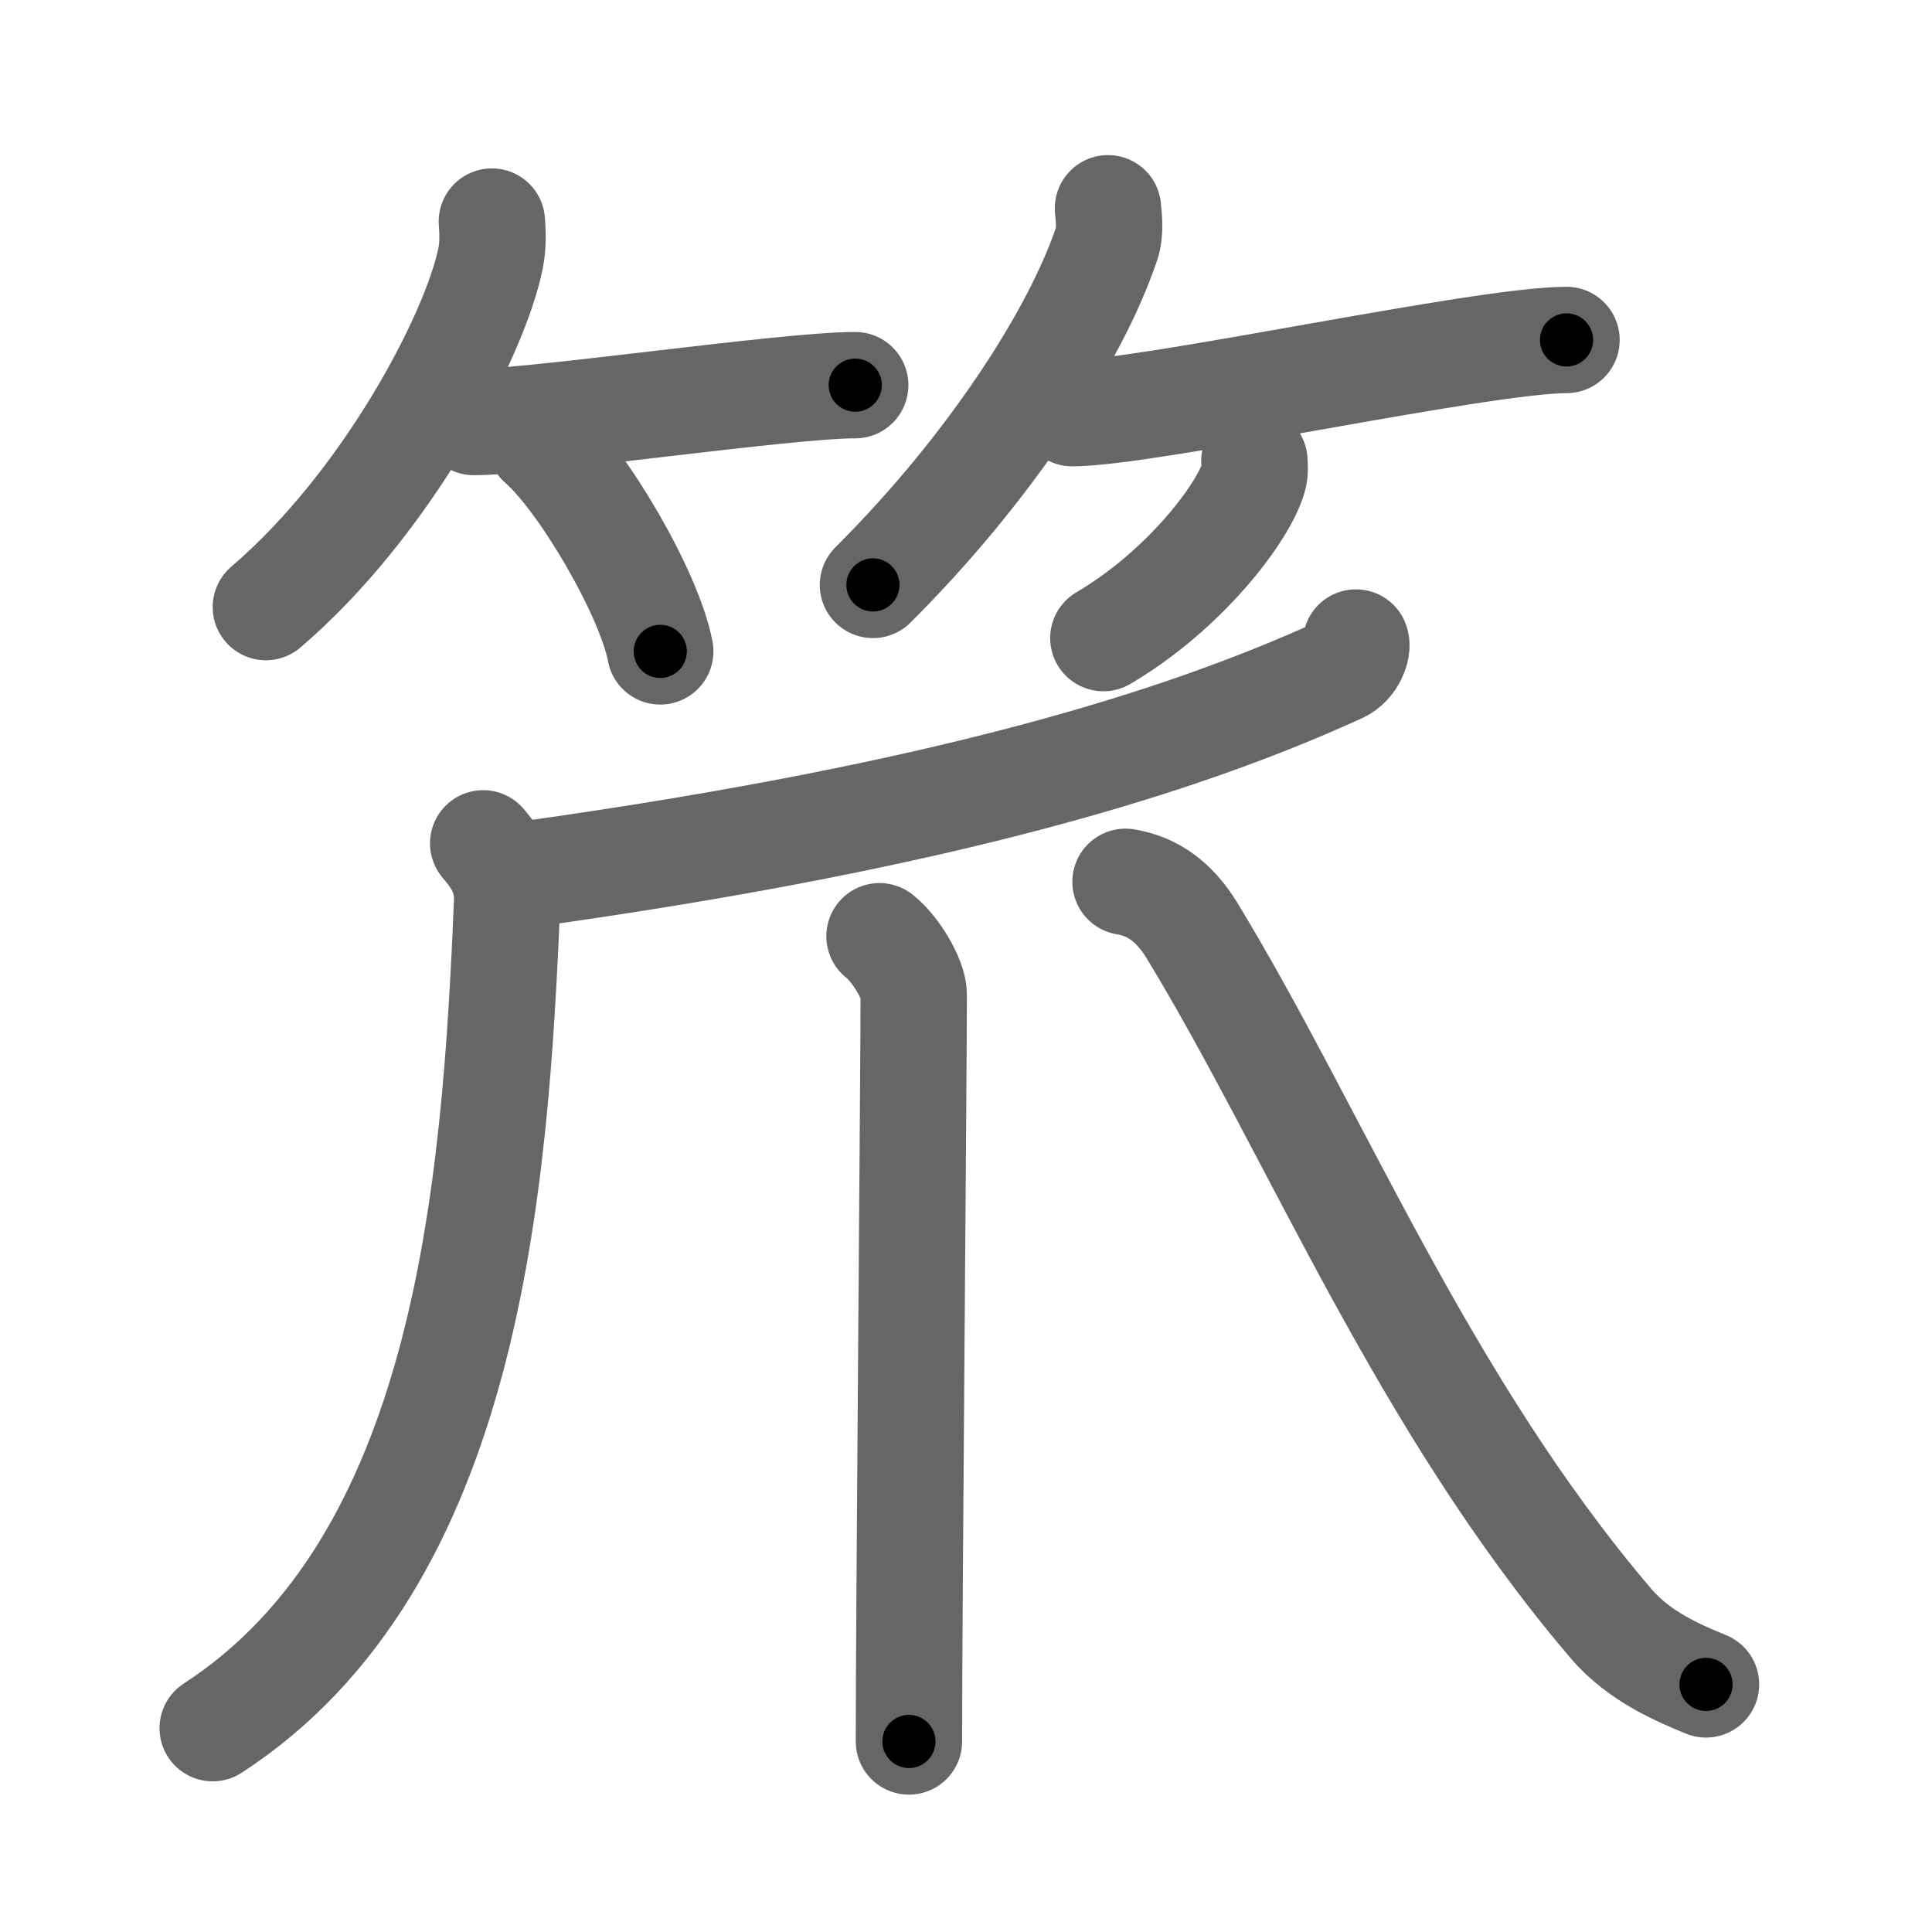 <svg xmlns="http://www.w3.org/2000/svg" width="109" height="109" viewBox="0 0 109 109" id="7b0a"><g fill="none" stroke="#666" stroke-width="6" stroke-linecap="round" stroke-linejoin="round"><g><g><g><path d="M27.75,12.5c0.04,0.51,0.08,1.32-0.07,2.06C26.81,18.9,21.82,28.42,15,34.25" /><path d="M26.73,23.81c3.5,0,17.59-2.08,21.52-2.08" /><path d="M30.5,25c2.38,2.07,6.15,8.52,6.75,11.75" /></g><g><path d="M62.51,11.75c0.04,0.5,0.16,1.3-0.08,2.01C60.66,19.02,55.75,26.53,49.25,33" /><path d="M60.49,23.31c4.33-0.01,23.04-4.12,27.89-4.13" /><path d="M70.77,26c0.02,0.24,0.05,0.61-0.05,0.95c-0.58,2-3.91,6.37-8.47,9.05" /></g></g><g><g><path d="M76.5,36.25c0.12,0.29-0.18,1.21-0.9,1.54c-8.92,4.07-22.1,8.18-45.34,11.46" /></g><path d="M27.26,47.58c0.48,0.59,1.42,1.61,1.35,3.28C27.94,67.09,26.38,88.16,12,97.5" /><path d="M49.62,52.82c0.88,0.68,1.93,2.41,1.93,3.29c0,4.49-0.27,34.86-0.27,42.14" /><path d="M63.5,49.75c1.5,0.25,2.73,1.08,3.75,2.75c7,11.5,12.98,26.6,23.65,39.11c1.64,1.92,3.98,2.85,5.35,3.42" /></g></g></g><g fill="none" stroke="#000" stroke-width="3" stroke-linecap="round" stroke-linejoin="round"><path d="M27.75,12.5c0.04,0.51,0.08,1.32-0.07,2.06C26.81,18.9,21.82,28.42,15,34.25" stroke-dasharray="25.8" stroke-dashoffset="25.8"><animate attributeName="stroke-dashoffset" values="25.8;25.8;0" dur="0.258s" fill="freeze" begin="0s;7b0a.click" /></path><path d="M26.73,23.81c3.5,0,17.59-2.08,21.52-2.08" stroke-dasharray="21.628" stroke-dashoffset="21.628"><animate attributeName="stroke-dashoffset" values="21.628" fill="freeze" begin="7b0a.click" /><animate attributeName="stroke-dashoffset" values="21.628;21.628;0" keyTimes="0;0.544;1" dur="0.474s" fill="freeze" begin="0s;7b0a.click" /></path><path d="M30.5,25c2.38,2.07,6.15,8.52,6.75,11.75" stroke-dasharray="13.696" stroke-dashoffset="13.696"><animate attributeName="stroke-dashoffset" values="13.696" fill="freeze" begin="7b0a.click" /><animate attributeName="stroke-dashoffset" values="13.696;13.696;0" keyTimes="0;0.776;1" dur="0.611s" fill="freeze" begin="0s;7b0a.click" /></path><path d="M62.51,11.75c0.04,0.5,0.16,1.3-0.08,2.01C60.66,19.02,55.75,26.53,49.25,33" stroke-dasharray="25.525" stroke-dashoffset="25.525"><animate attributeName="stroke-dashoffset" values="25.525" fill="freeze" begin="7b0a.click" /><animate attributeName="stroke-dashoffset" values="25.525;25.525;0" keyTimes="0;0.706;1" dur="0.866s" fill="freeze" begin="0s;7b0a.click" /></path><path d="M60.49,23.31c4.33-0.01,23.04-4.12,27.89-4.13" stroke-dasharray="28.214" stroke-dashoffset="28.214"><animate attributeName="stroke-dashoffset" values="28.214" fill="freeze" begin="7b0a.click" /><animate attributeName="stroke-dashoffset" values="28.214;28.214;0" keyTimes="0;0.754;1" dur="1.148s" fill="freeze" begin="0s;7b0a.click" /></path><path d="M70.77,26c0.02,0.24,0.05,0.61-0.05,0.95c-0.58,2-3.91,6.37-8.47,9.05" stroke-dasharray="13.556" stroke-dashoffset="13.556"><animate attributeName="stroke-dashoffset" values="13.556" fill="freeze" begin="7b0a.click" /><animate attributeName="stroke-dashoffset" values="13.556;13.556;0" keyTimes="0;0.894;1" dur="1.284s" fill="freeze" begin="0s;7b0a.click" /></path><path d="M76.5,36.25c0.12,0.29-0.18,1.21-0.9,1.54c-8.92,4.07-22.1,8.18-45.34,11.46" stroke-dasharray="48.822" stroke-dashoffset="48.822"><animate attributeName="stroke-dashoffset" values="48.822" fill="freeze" begin="7b0a.click" /><animate attributeName="stroke-dashoffset" values="48.822;48.822;0" keyTimes="0;0.725;1" dur="1.772s" fill="freeze" begin="0s;7b0a.click" /></path><path d="M27.26,47.58c0.48,0.59,1.42,1.61,1.35,3.28C27.94,67.09,26.38,88.16,12,97.5" stroke-dasharray="55.09" stroke-dashoffset="55.09"><animate attributeName="stroke-dashoffset" values="55.09" fill="freeze" begin="7b0a.click" /><animate attributeName="stroke-dashoffset" values="55.09;55.09;0" keyTimes="0;0.763;1" dur="2.323s" fill="freeze" begin="0s;7b0a.click" /></path><path d="M49.62,52.82c0.88,0.68,1.93,2.41,1.93,3.29c0,4.49-0.27,34.86-0.27,42.14" stroke-dasharray="46.039" stroke-dashoffset="46.039"><animate attributeName="stroke-dashoffset" values="46.039" fill="freeze" begin="7b0a.click" /><animate attributeName="stroke-dashoffset" values="46.039;46.039;0" keyTimes="0;0.835;1" dur="2.783s" fill="freeze" begin="0s;7b0a.click" /></path><path d="M63.5,49.75c1.5,0.25,2.73,1.08,3.75,2.75c7,11.5,12.98,26.6,23.65,39.11c1.64,1.92,3.98,2.85,5.35,3.42" stroke-dasharray="57.018" stroke-dashoffset="57.018"><animate attributeName="stroke-dashoffset" values="57.018" fill="freeze" begin="7b0a.click" /><animate attributeName="stroke-dashoffset" values="57.018;57.018;0" keyTimes="0;0.83;1" dur="3.353s" fill="freeze" begin="0s;7b0a.click" /></path></g></svg>